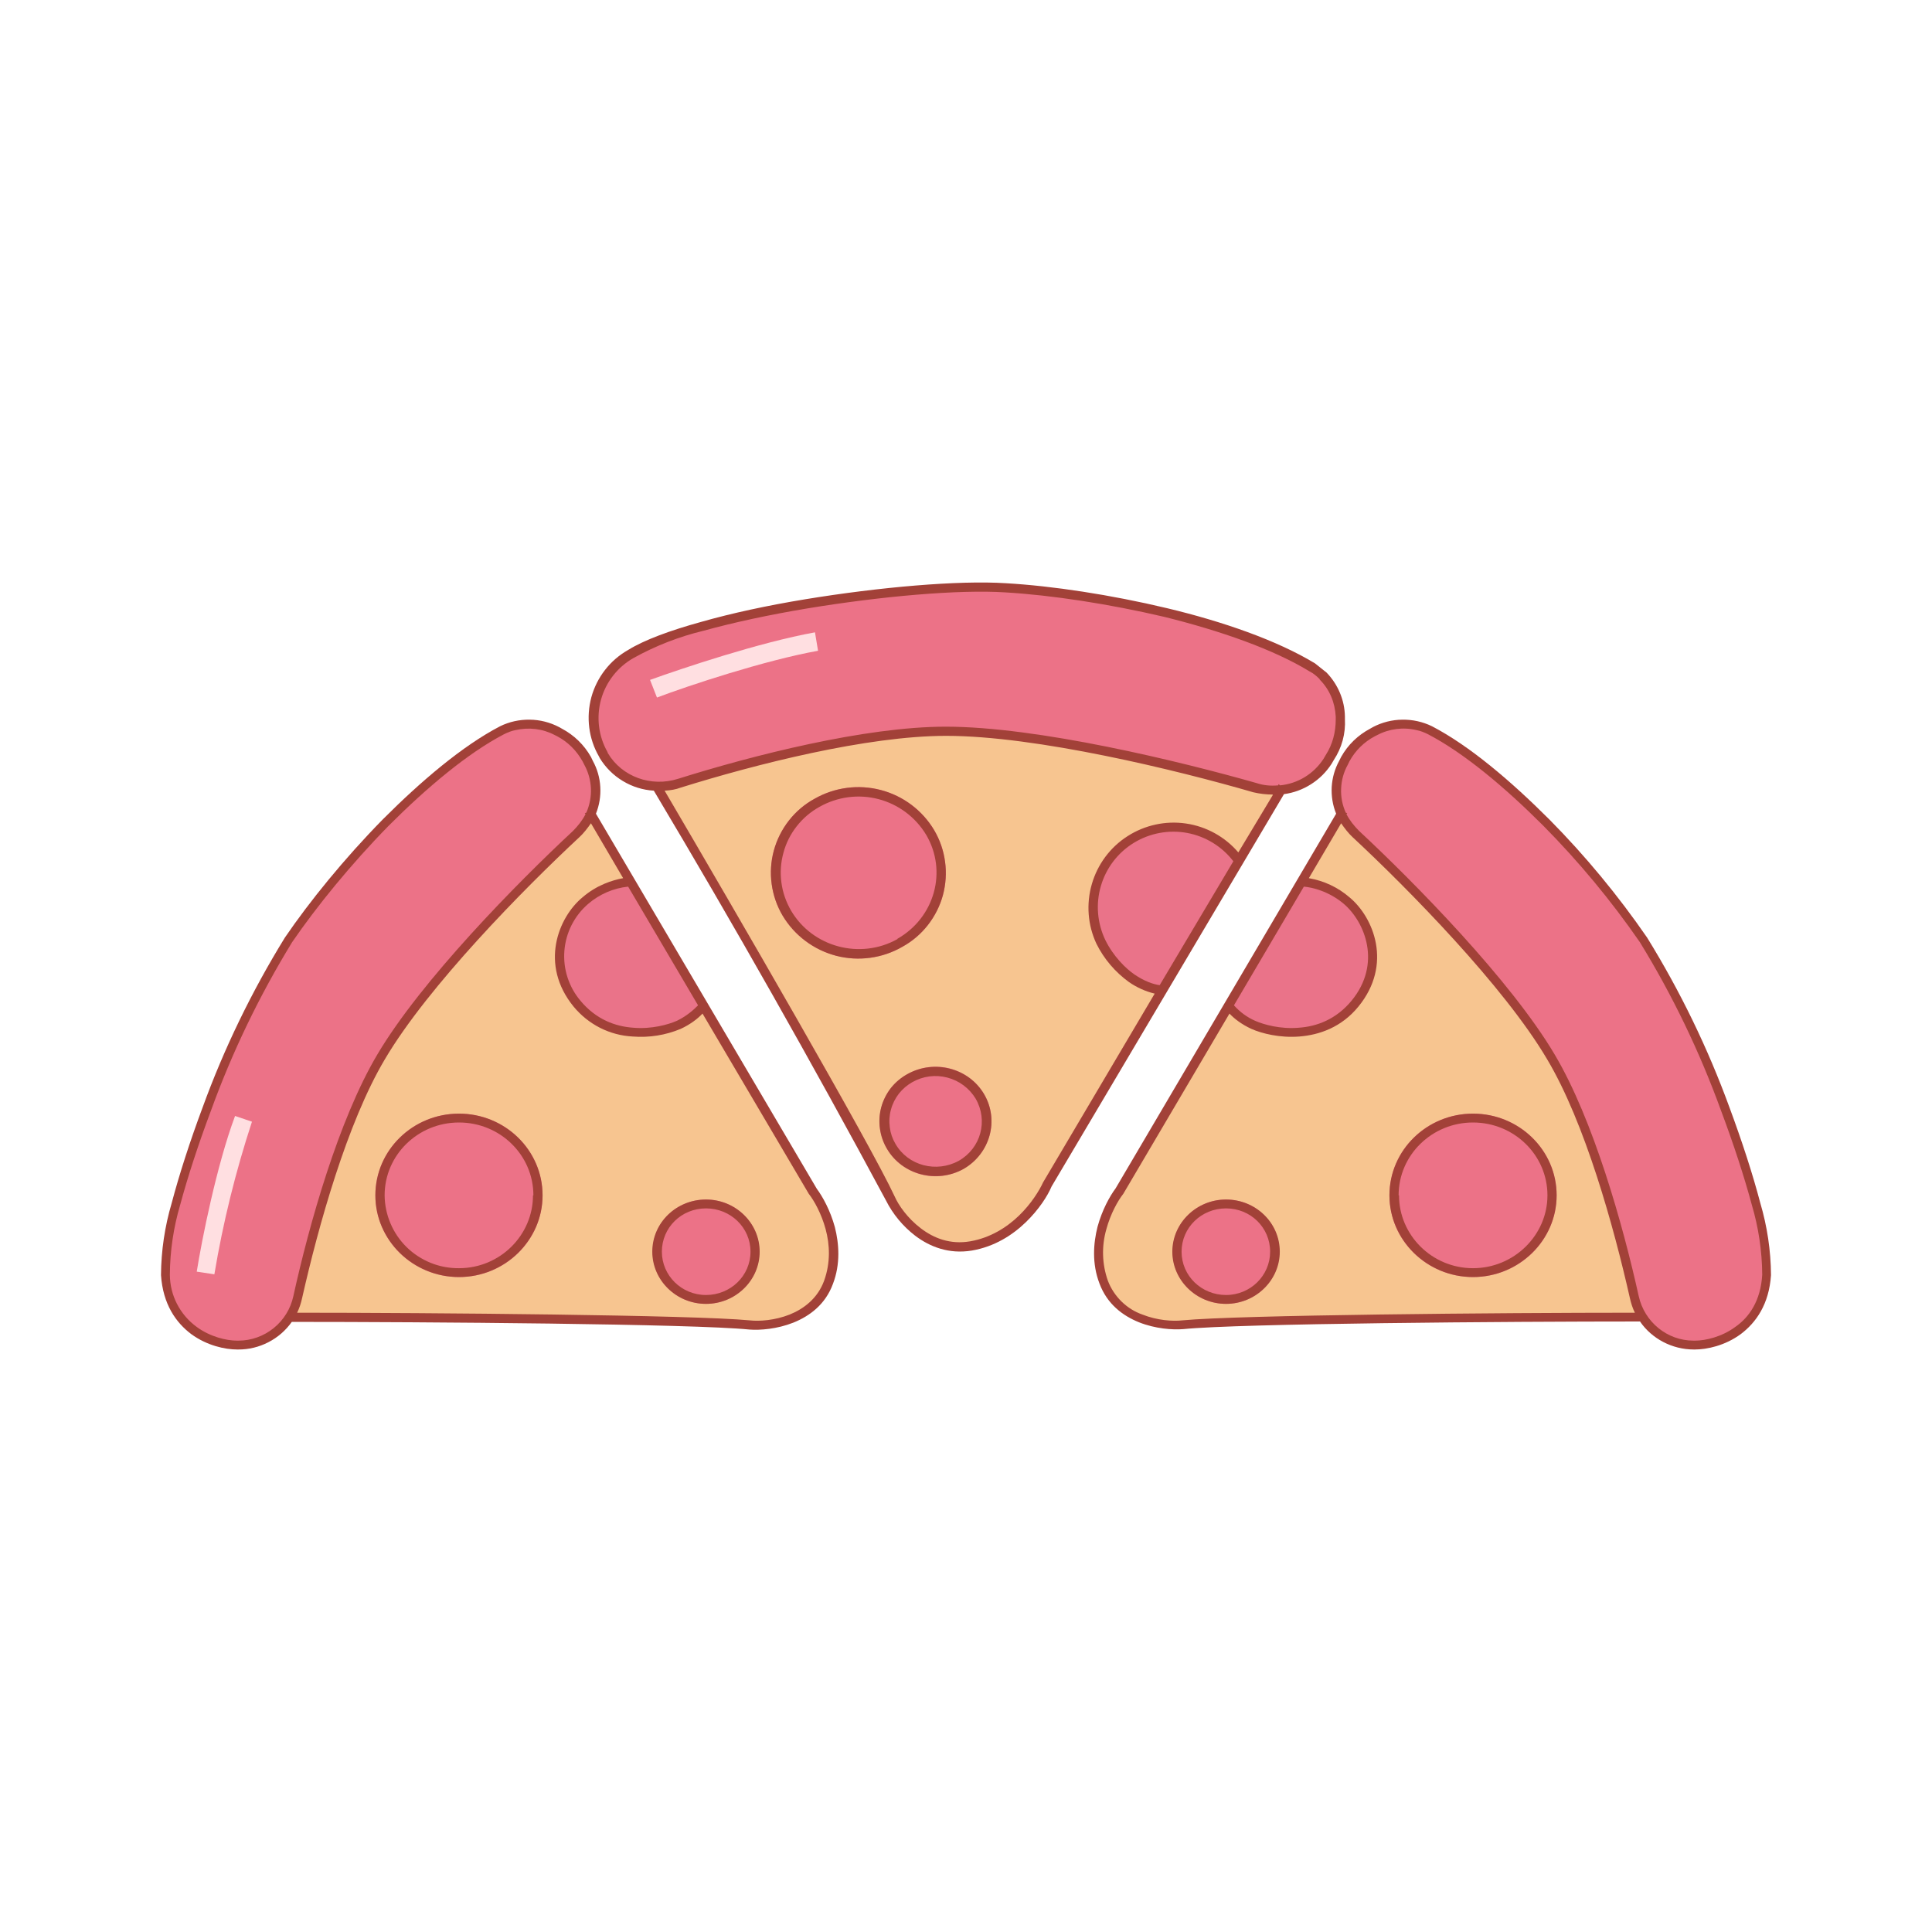 <svg width="24" height="24" viewBox="0 0 24 24" fill="none" xmlns="http://www.w3.org/2000/svg">
<path d="M20.872 13.934C21.086 14.525 21.272 15.444 21.338 15.83L21.558 15.797C21.448 15.141 21.289 14.494 21.081 13.863L20.872 13.934Z" fill="#FFDFE1"/>
<path d="M9.309 16.459C8.599 16.388 5.24 16.364 3.606 16.364L3.744 12.934L7.317 10.075L10.095 14.796C10.233 14.977 10.466 15.459 10.285 15.93C10.114 16.407 9.561 16.483 9.309 16.459Z" fill="#F7C590"/>
<path d="M2.053 15.84C2.091 16.521 2.663 16.702 2.949 16.707H2.968C3.325 16.707 3.63 16.454 3.706 16.116C3.897 15.225 4.264 13.925 4.74 13.129C5.279 12.214 6.474 11.004 7.165 10.366C7.289 10.242 7.375 10.08 7.399 9.913C7.418 9.761 7.389 9.608 7.313 9.475L7.289 9.427C7.213 9.284 7.099 9.175 6.956 9.094L6.922 9.084C6.818 9.029 6.702 8.999 6.583 8.997C6.465 8.994 6.348 9.019 6.241 9.07C5.321 9.551 4.192 10.785 3.587 11.676C2.968 12.595 2.015 14.982 2.063 15.84H2.053Z" fill="#EC7287"/>
<path d="M5.702 15.864C6.275 15.864 6.74 15.409 6.74 14.849C6.74 14.288 6.275 13.834 5.702 13.834C5.128 13.834 4.663 14.288 4.663 14.849C4.663 15.409 5.128 15.864 5.702 15.864Z" fill="#EC7287"/>
<path d="M7.265 11.19C7.484 10.999 7.727 10.952 7.817 10.956L8.704 12.467C8.675 12.519 8.575 12.643 8.389 12.729C8.16 12.838 7.555 12.957 7.165 12.467C7.011 12.282 6.935 12.046 6.953 11.807C6.971 11.567 7.081 11.345 7.26 11.185L7.265 11.19Z" fill="#EA7389"/>
<path d="M3.13 13.934C2.927 14.553 2.77 15.187 2.663 15.83L2.444 15.797C2.506 15.406 2.692 14.472 2.92 13.863L3.13 13.934Z" fill="#FFDFE1"/>
<path fill-rule="evenodd" clip-rule="evenodd" d="M6.402 9.07C6.569 9.032 6.74 9.051 6.893 9.132L6.921 9.146C7.055 9.217 7.16 9.322 7.236 9.456L7.26 9.503C7.309 9.593 7.336 9.693 7.341 9.796C7.345 9.898 7.325 10 7.284 10.094L7.264 10.104L7.274 10.113C7.236 10.189 7.179 10.261 7.117 10.323C6.431 10.961 5.23 12.181 4.687 13.1C4.206 13.91 3.839 15.216 3.644 16.102C3.61 16.258 3.524 16.398 3.4 16.498C3.276 16.598 3.122 16.654 2.962 16.654H2.943C2.815 16.654 2.61 16.607 2.443 16.483C2.341 16.409 2.257 16.311 2.199 16.198C2.141 16.086 2.111 15.961 2.11 15.835C2.112 15.541 2.155 15.249 2.238 14.968C2.333 14.615 2.467 14.206 2.619 13.801C2.884 13.069 3.223 12.367 3.629 11.704C3.929 11.266 4.358 10.737 4.83 10.256C5.306 9.78 5.811 9.356 6.259 9.122C6.307 9.098 6.354 9.079 6.402 9.07ZM7.341 10.227C7.298 10.289 7.25 10.351 7.198 10.399C6.507 11.042 5.316 12.252 4.782 13.157C4.311 13.948 3.953 15.239 3.753 16.125C3.739 16.188 3.72 16.249 3.691 16.307C5.359 16.307 8.613 16.335 9.313 16.402C9.432 16.416 9.627 16.402 9.809 16.33C9.985 16.259 10.156 16.13 10.237 15.911C10.318 15.687 10.309 15.463 10.256 15.268C10.204 15.077 10.114 14.915 10.047 14.83L8.727 12.591C8.67 12.652 8.579 12.724 8.456 12.781C8.267 12.86 8.063 12.892 7.86 12.876C7.719 12.869 7.58 12.832 7.454 12.768C7.328 12.704 7.216 12.614 7.126 12.505C6.698 11.981 6.936 11.395 7.236 11.147C7.412 10.995 7.607 10.933 7.741 10.909L7.341 10.227ZM3.625 16.421C3.549 16.528 3.449 16.615 3.333 16.674C3.217 16.734 3.088 16.765 2.958 16.764H2.948C2.796 16.764 2.572 16.716 2.376 16.573C2.186 16.43 2.024 16.202 2 15.84C2.002 15.536 2.047 15.235 2.133 14.944C2.229 14.582 2.362 14.172 2.515 13.762C2.783 13.024 3.127 12.316 3.539 11.647C3.844 11.199 4.277 10.666 4.754 10.18C5.23 9.703 5.745 9.265 6.212 9.022C6.326 8.966 6.452 8.938 6.58 8.94C6.707 8.941 6.832 8.973 6.945 9.032L6.979 9.051C7.131 9.132 7.255 9.251 7.341 9.403L7.364 9.451C7.419 9.551 7.451 9.662 7.457 9.775C7.464 9.889 7.445 10.003 7.403 10.108L10.147 14.768C10.218 14.863 10.314 15.035 10.371 15.244C10.423 15.449 10.442 15.702 10.347 15.949C10.252 16.207 10.056 16.349 9.856 16.43C9.651 16.511 9.442 16.526 9.308 16.516C8.608 16.445 5.278 16.421 3.629 16.421H3.625ZM8.67 12.486L7.803 11.014C7.62 11.033 7.447 11.108 7.307 11.228C7.135 11.376 7.029 11.585 7.011 11.811C6.993 12.037 7.066 12.261 7.212 12.433C7.403 12.662 7.641 12.752 7.87 12.767C8.093 12.786 8.298 12.729 8.408 12.681C8.537 12.619 8.622 12.538 8.67 12.49V12.486ZM6.621 14.849C6.621 15.344 6.212 15.754 5.702 15.754C5.582 15.755 5.462 15.733 5.351 15.688C5.24 15.643 5.138 15.577 5.052 15.493C4.966 15.409 4.898 15.309 4.851 15.198C4.804 15.088 4.779 14.969 4.778 14.849C4.778 14.348 5.192 13.944 5.702 13.944C6.212 13.944 6.626 14.348 6.626 14.849H6.621ZM6.74 14.849C6.74 15.406 6.273 15.864 5.702 15.864C5.13 15.864 4.663 15.406 4.663 14.849C4.663 14.287 5.13 13.834 5.702 13.834C6.273 13.834 6.74 14.287 6.74 14.849Z" fill="#A24138"/>
<path d="M8.77 16.197C9.136 16.197 9.432 15.907 9.432 15.549C9.432 15.191 9.136 14.901 8.77 14.901C8.404 14.901 8.108 15.191 8.108 15.549C8.108 15.907 8.404 16.197 8.77 16.197Z" fill="#EC7287"/>
<path fill-rule="evenodd" clip-rule="evenodd" d="M8.77 16.087C9.075 16.087 9.323 15.849 9.323 15.549C9.323 15.249 9.075 15.011 8.77 15.011C8.465 15.011 8.222 15.249 8.222 15.549C8.222 15.844 8.465 16.087 8.77 16.087ZM8.77 16.197C9.137 16.197 9.437 15.906 9.437 15.549C9.437 15.192 9.137 14.901 8.77 14.901C8.403 14.901 8.103 15.187 8.103 15.549C8.103 15.906 8.403 16.197 8.77 16.197Z" fill="#A24138"/>
<path d="M14.692 16.459C15.402 16.388 18.761 16.364 20.395 16.364L20.257 12.934L16.684 10.075L13.906 14.796C13.768 14.977 13.534 15.459 13.716 15.93C13.887 16.407 14.44 16.483 14.692 16.459Z" fill="#F7C590"/>
<path d="M21.948 15.84C21.91 16.521 21.339 16.702 21.058 16.707H21.038C20.867 16.706 20.701 16.647 20.567 16.54C20.433 16.433 20.339 16.283 20.3 16.116C20.109 15.225 19.743 13.925 19.266 13.129C18.728 12.214 17.532 11.004 16.841 10.366C16.713 10.247 16.63 10.086 16.608 9.913C16.589 9.761 16.617 9.608 16.694 9.475L16.717 9.427C16.794 9.284 16.908 9.175 17.051 9.094L17.084 9.084C17.189 9.029 17.305 8.999 17.423 8.997C17.541 8.994 17.659 9.019 17.765 9.07C18.685 9.551 19.814 10.785 20.419 11.676C21.038 12.595 21.991 14.982 21.944 15.84H21.948Z" fill="#EC7287"/>
<path d="M18.298 15.864C17.725 15.864 17.26 15.409 17.26 14.849C17.26 14.288 17.725 13.834 18.298 13.834C18.872 13.834 19.337 14.288 19.337 14.849C19.337 15.409 18.872 15.864 18.298 15.864Z" fill="#EC7287"/>
<path d="M16.736 11.19C16.517 10.999 16.274 10.952 16.184 10.956L15.297 12.467C15.326 12.519 15.426 12.643 15.612 12.729C15.841 12.838 16.446 12.957 16.836 12.467C16.99 12.282 17.066 12.046 17.048 11.807C17.03 11.567 16.92 11.345 16.741 11.185L16.736 11.19Z" fill="#EA7389"/>
<path fill-rule="evenodd" clip-rule="evenodd" d="M17.598 9.07C17.433 9.03 17.258 9.052 17.107 9.132L17.079 9.146C16.946 9.216 16.836 9.324 16.764 9.456L16.741 9.503C16.691 9.593 16.664 9.693 16.66 9.796C16.655 9.898 16.675 10 16.717 10.094L16.736 10.104L16.726 10.113C16.764 10.189 16.822 10.261 16.884 10.323C17.57 10.961 18.77 12.181 19.313 13.1C19.794 13.91 20.161 15.216 20.357 16.102C20.428 16.421 20.709 16.654 21.038 16.654H21.057C21.186 16.654 21.39 16.607 21.557 16.483C21.729 16.364 21.872 16.159 21.891 15.835C21.889 15.541 21.845 15.249 21.762 14.968C21.667 14.615 21.533 14.206 21.381 13.801C21.116 13.069 20.778 12.367 20.371 11.704C20.014 11.187 19.612 10.703 19.17 10.256C18.694 9.78 18.189 9.356 17.741 9.122C17.693 9.098 17.646 9.079 17.598 9.07ZM16.66 10.227C16.703 10.289 16.75 10.351 16.802 10.399C17.493 11.042 18.684 12.252 19.218 13.157C19.69 13.948 20.047 15.239 20.247 16.125C20.261 16.188 20.28 16.249 20.309 16.307C18.642 16.307 15.388 16.335 14.687 16.402C14.568 16.416 14.373 16.402 14.192 16.33C14.094 16.296 14.006 16.24 13.932 16.168C13.858 16.095 13.8 16.008 13.763 15.911C13.689 15.704 13.683 15.479 13.744 15.268C13.796 15.077 13.887 14.915 13.954 14.83L15.273 12.591C15.33 12.652 15.421 12.724 15.545 12.781C15.673 12.838 15.897 12.895 16.14 12.876C16.388 12.857 16.664 12.762 16.874 12.505C17.303 11.981 17.064 11.395 16.764 11.147C16.621 11.023 16.446 10.941 16.259 10.909L16.66 10.227ZM20.376 16.421C20.519 16.626 20.766 16.764 21.043 16.764H21.052C21.205 16.764 21.429 16.716 21.624 16.573C21.814 16.43 21.976 16.202 22 15.84C21.998 15.536 21.953 15.235 21.867 14.944C21.772 14.582 21.638 14.172 21.486 13.762C21.217 13.024 20.874 12.316 20.461 11.647C20.1 11.123 19.694 10.632 19.247 10.18C18.77 9.703 18.256 9.265 17.789 9.022C17.674 8.966 17.548 8.938 17.421 8.94C17.293 8.941 17.168 8.973 17.055 9.032L17.022 9.051C16.869 9.132 16.745 9.251 16.66 9.403L16.636 9.451C16.581 9.551 16.55 9.662 16.543 9.775C16.537 9.889 16.555 10.003 16.598 10.108L13.858 14.763C13.787 14.858 13.691 15.03 13.634 15.239C13.582 15.444 13.563 15.697 13.658 15.944C13.754 16.202 13.949 16.345 14.149 16.426C14.354 16.507 14.563 16.521 14.697 16.511C15.397 16.44 18.727 16.416 20.376 16.416V16.421ZM15.33 12.486L16.197 11.014C16.302 11.023 16.507 11.071 16.693 11.228C16.955 11.452 17.169 11.971 16.788 12.433C16.598 12.662 16.359 12.752 16.131 12.767C15.907 12.786 15.702 12.729 15.592 12.681C15.492 12.637 15.403 12.572 15.33 12.49V12.486ZM17.379 14.849C17.379 15.344 17.789 15.754 18.298 15.754C18.808 15.754 19.223 15.344 19.223 14.849C19.223 14.348 18.808 13.944 18.298 13.944C17.789 13.944 17.374 14.348 17.374 14.849H17.379ZM17.26 14.849C17.26 15.406 17.727 15.864 18.298 15.864C18.87 15.864 19.337 15.406 19.337 14.849C19.337 14.287 18.87 13.834 18.298 13.834C17.727 13.834 17.26 14.287 17.26 14.849Z" fill="#A24138"/>
<path d="M15.23 16.197C14.864 16.197 14.568 15.907 14.568 15.549C14.568 15.191 14.864 14.901 15.23 14.901C15.596 14.901 15.892 15.191 15.892 15.549C15.892 15.907 15.596 16.197 15.23 16.197Z" fill="#EC7287"/>
<path fill-rule="evenodd" clip-rule="evenodd" d="M15.23 16.087C14.925 16.087 14.678 15.849 14.678 15.549C14.678 15.249 14.925 15.011 15.23 15.011C15.535 15.011 15.778 15.249 15.778 15.549C15.778 15.844 15.535 16.087 15.23 16.087ZM15.23 16.197C14.864 16.197 14.563 15.906 14.563 15.549C14.563 15.192 14.864 14.901 15.23 14.901C15.597 14.901 15.898 15.187 15.898 15.549C15.898 15.906 15.597 16.197 15.23 16.197Z" fill="#A24138"/>
<path d="M11.057 14.887C10.752 14.22 9.013 11.228 8.16 9.775L11.419 8.103L15.935 9.77L13.01 14.71C12.915 14.93 12.596 15.387 12.057 15.478C11.533 15.573 11.171 15.12 11.057 14.887Z" fill="#F7C590"/>
<path d="M7.837 8.126C7.732 8.185 7.641 8.264 7.567 8.359C7.493 8.453 7.439 8.561 7.407 8.677C7.375 8.792 7.366 8.913 7.381 9.032C7.396 9.151 7.434 9.266 7.494 9.37L7.503 9.384C7.694 9.703 8.084 9.842 8.442 9.732C9.366 9.441 10.762 9.079 11.753 9.084C12.882 9.084 14.635 9.513 15.588 9.784C15.769 9.832 15.96 9.827 16.131 9.756C16.279 9.694 16.407 9.589 16.493 9.456L16.522 9.408C16.612 9.265 16.655 9.103 16.651 8.932V8.903C16.647 8.78 16.614 8.66 16.553 8.552C16.492 8.445 16.407 8.355 16.303 8.288C15.378 7.726 13.639 7.369 12.491 7.302C11.319 7.231 8.604 7.636 7.837 8.126Z" fill="#EC7287"/>
<path d="M11.21 11.761C10.961 11.905 10.665 11.945 10.387 11.873C10.109 11.8 9.871 11.622 9.723 11.376C9.651 11.255 9.605 11.121 9.586 10.982C9.567 10.842 9.576 10.701 9.613 10.565C9.65 10.43 9.714 10.303 9.8 10.193C9.887 10.082 9.995 9.99 10.118 9.923C10.368 9.78 10.664 9.741 10.942 9.814C11.22 9.887 11.458 10.066 11.605 10.313C11.676 10.434 11.722 10.567 11.74 10.706C11.759 10.845 11.749 10.986 11.713 11.121C11.676 11.256 11.612 11.382 11.526 11.492C11.44 11.602 11.332 11.694 11.21 11.761Z" fill="#EC7287"/>
<path d="M14.878 10.308C15.168 10.404 15.335 10.594 15.383 10.685L14.444 12.257C14.382 12.257 14.211 12.233 14.035 12.114C13.82 11.971 13.387 11.495 13.639 10.894C13.735 10.66 13.915 10.469 14.145 10.361C14.374 10.252 14.636 10.234 14.878 10.308Z" fill="#EA7389"/>
<path d="M10.162 8.084C9.5 8.203 8.552 8.517 8.161 8.665L8.075 8.446C8.471 8.303 9.438 7.979 10.124 7.855L10.162 8.084Z" fill="#FFDFE1"/>
<path fill-rule="evenodd" clip-rule="evenodd" d="M11.21 11.761C10.961 11.905 10.665 11.945 10.387 11.873C10.109 11.8 9.871 11.622 9.723 11.376C9.651 11.255 9.605 11.121 9.586 10.982C9.567 10.842 9.576 10.701 9.613 10.565C9.65 10.43 9.714 10.303 9.8 10.193C9.887 10.082 9.995 9.99 10.118 9.923C10.368 9.78 10.664 9.741 10.942 9.814C11.22 9.887 11.458 10.066 11.605 10.313C11.676 10.434 11.722 10.567 11.74 10.706C11.759 10.845 11.749 10.986 11.713 11.121C11.676 11.256 11.612 11.382 11.526 11.492C11.44 11.602 11.332 11.694 11.21 11.761ZM11.148 11.666C10.685 11.924 10.095 11.766 9.828 11.314C9.765 11.206 9.723 11.087 9.707 10.963C9.69 10.84 9.699 10.714 9.732 10.594C9.764 10.473 9.821 10.361 9.898 10.263C9.975 10.165 10.071 10.083 10.18 10.023C10.403 9.897 10.666 9.862 10.913 9.927C11.161 9.992 11.373 10.151 11.505 10.37C11.772 10.823 11.61 11.399 11.148 11.662V11.666Z" fill="#A24138"/>
<path fill-rule="evenodd" clip-rule="evenodd" d="M8.122 9.822C7.986 9.814 7.854 9.773 7.737 9.702C7.62 9.632 7.522 9.534 7.451 9.418L7.441 9.398C7.377 9.288 7.336 9.166 7.32 9.039C7.304 8.913 7.313 8.784 7.346 8.661C7.38 8.538 7.438 8.422 7.516 8.322C7.594 8.221 7.692 8.137 7.803 8.074C8.003 7.95 8.327 7.831 8.708 7.726C9.089 7.617 9.537 7.521 9.999 7.445C10.924 7.293 11.905 7.207 12.496 7.245C13.072 7.278 13.796 7.388 14.497 7.555C15.192 7.721 15.864 7.955 16.336 8.241L16.479 8.355C16.622 8.503 16.703 8.698 16.707 8.898V8.932C16.717 9.113 16.669 9.289 16.569 9.441L16.541 9.489C16.475 9.591 16.389 9.677 16.286 9.742C16.184 9.807 16.07 9.849 15.95 9.865L13.063 14.739C13.015 14.854 12.906 15.025 12.744 15.182C12.577 15.344 12.353 15.487 12.072 15.535C11.786 15.582 11.548 15.487 11.367 15.349C11.215 15.232 11.091 15.082 11.005 14.911C10.082 13.193 9.121 11.496 8.122 9.822ZM16.393 8.441C16.517 8.565 16.584 8.727 16.593 8.903V8.936C16.593 9.094 16.555 9.246 16.469 9.379L16.441 9.427C16.381 9.519 16.302 9.596 16.209 9.653C16.116 9.71 16.011 9.745 15.902 9.756L15.883 9.741L15.878 9.756C15.783 9.765 15.693 9.756 15.607 9.727C14.654 9.456 12.891 9.027 11.748 9.027C10.747 9.027 9.347 9.384 8.422 9.675C8.089 9.78 7.727 9.651 7.551 9.356L7.546 9.341C7.434 9.143 7.406 8.91 7.466 8.691C7.527 8.472 7.672 8.286 7.87 8.174C8.142 8.023 8.434 7.909 8.737 7.836C9.118 7.731 9.561 7.636 10.023 7.559C10.943 7.407 11.91 7.321 12.491 7.359C13.063 7.393 13.777 7.502 14.468 7.664C15.159 7.836 15.816 8.064 16.269 8.341C16.317 8.365 16.355 8.398 16.393 8.436V8.441ZM15.807 9.87C15.731 9.87 15.65 9.861 15.569 9.842C14.616 9.565 12.872 9.141 11.753 9.141C10.771 9.141 9.385 9.494 8.456 9.784C8.394 9.808 8.327 9.818 8.256 9.822C9.123 11.299 10.809 14.206 11.114 14.863C11.162 14.973 11.276 15.135 11.438 15.258C11.6 15.382 11.805 15.463 12.053 15.42C12.3 15.377 12.505 15.249 12.658 15.101C12.81 14.954 12.91 14.791 12.958 14.687L14.344 12.343C14.23 12.316 14.122 12.267 14.025 12.2C13.854 12.076 13.714 11.913 13.62 11.723C13.512 11.492 13.492 11.229 13.563 10.983C13.634 10.737 13.791 10.525 14.007 10.387C14.222 10.249 14.48 10.193 14.733 10.23C14.986 10.267 15.217 10.395 15.383 10.589L15.812 9.875L15.807 9.87ZM14.406 12.238L15.321 10.699C15.18 10.515 14.975 10.389 14.747 10.347C14.519 10.305 14.283 10.349 14.085 10.47C13.887 10.591 13.741 10.782 13.676 11.005C13.61 11.227 13.63 11.466 13.73 11.676C13.83 11.881 13.987 12.033 14.092 12.105C14.216 12.19 14.33 12.228 14.406 12.238Z" fill="#A24138"/>
<path d="M11.967 14.52C11.634 14.71 11.21 14.596 11.019 14.272C10.973 14.195 10.943 14.109 10.931 14.02C10.919 13.93 10.925 13.84 10.95 13.753C10.974 13.666 11.015 13.585 11.071 13.514C11.127 13.444 11.197 13.386 11.277 13.343C11.61 13.153 12.029 13.267 12.225 13.591C12.415 13.915 12.301 14.329 11.967 14.52Z" fill="#EC7287"/>
<path fill-rule="evenodd" clip-rule="evenodd" d="M11.124 14.21C11.281 14.482 11.633 14.572 11.91 14.42C12.186 14.263 12.277 13.92 12.12 13.648C12.041 13.518 11.915 13.424 11.768 13.386C11.621 13.347 11.465 13.368 11.333 13.443C11.269 13.479 11.212 13.528 11.166 13.586C11.121 13.645 11.087 13.711 11.068 13.783C11.048 13.854 11.043 13.929 11.053 14.002C11.062 14.076 11.086 14.146 11.124 14.21ZM11.019 14.272C11.21 14.596 11.638 14.706 11.972 14.52C12.3 14.329 12.415 13.915 12.224 13.591C12.034 13.267 11.605 13.157 11.271 13.343C11.193 13.386 11.123 13.445 11.067 13.515C11.012 13.586 10.971 13.667 10.947 13.754C10.924 13.841 10.918 13.931 10.931 14.02C10.943 14.109 10.973 14.195 11.019 14.272Z" fill="#A24138"/>
</svg>
